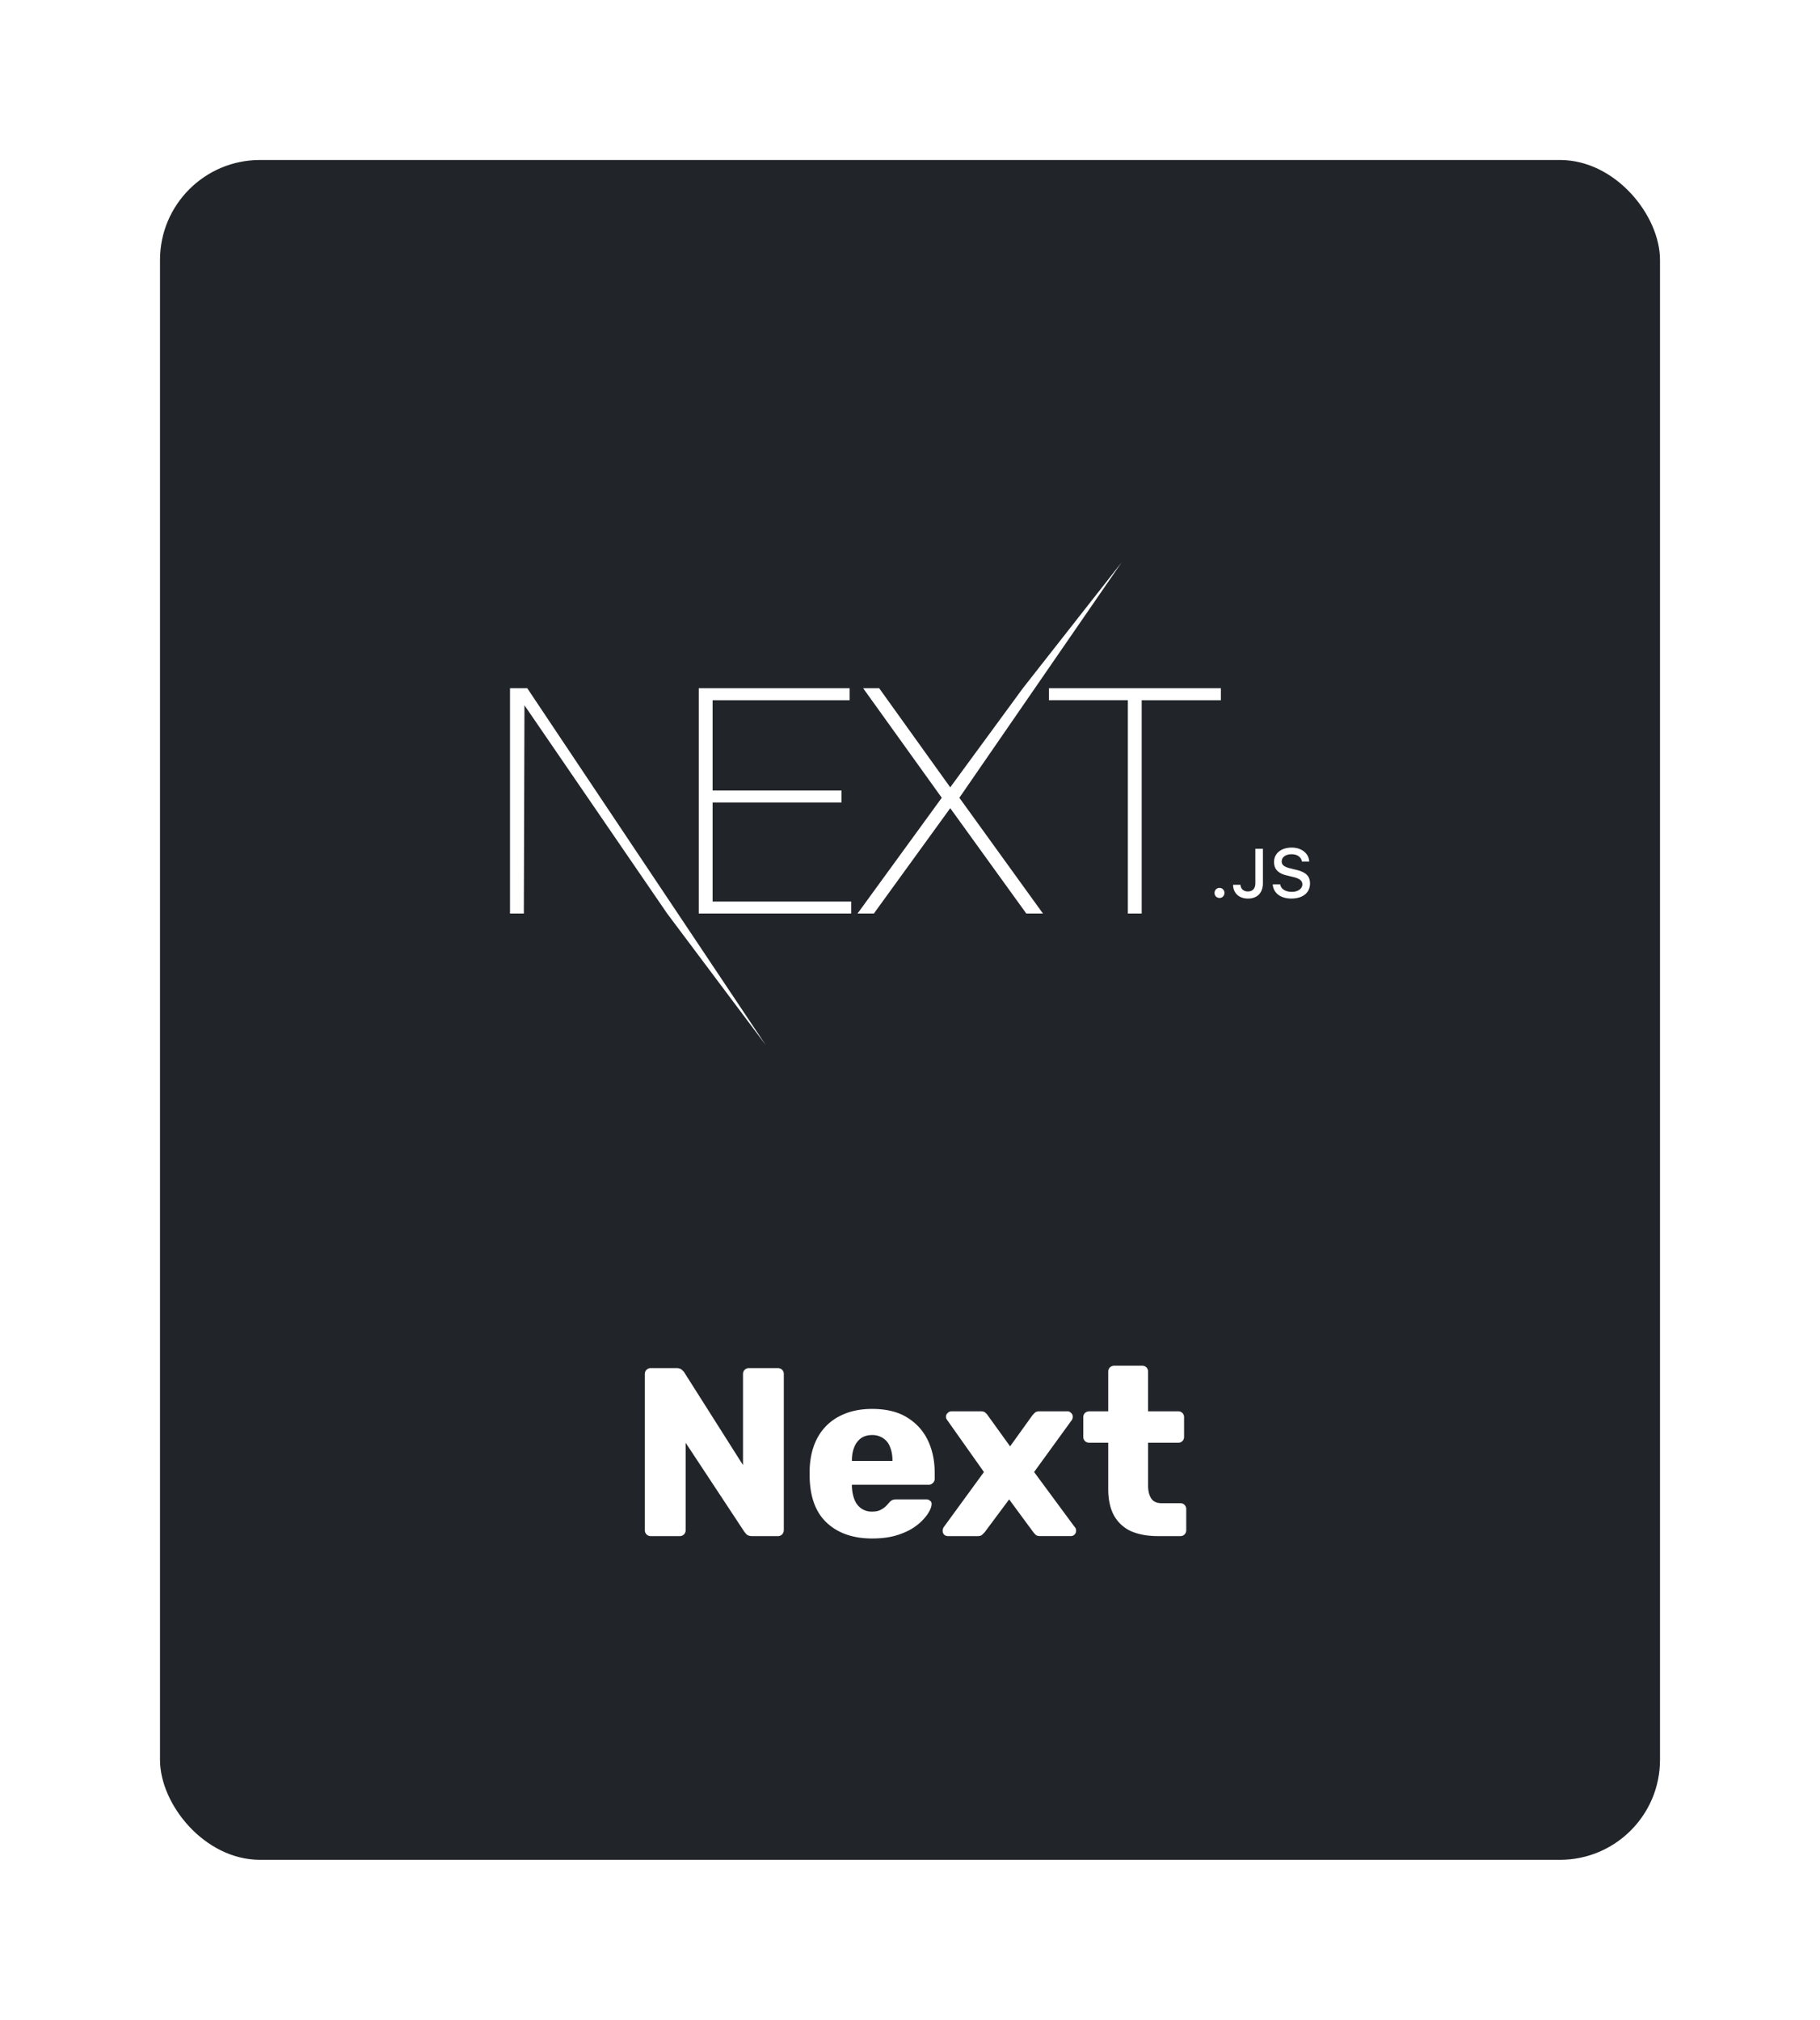 
<svg width="91" height="101" fill="none" xmlns="http://www.w3.org/2000/svg"><g filter="url(#a)"><rect x="8" y="6" width="75" height="85" rx="5" fill="#212529"/><g clip-path="url(#b)"><path d="M34.938 32.416h7.545v.6H35.63v4.512h6.444v.6H35.63v4.955h6.931v.6h-7.623V32.415Zm8.22 0h.802l3.552 4.955 3.631-4.955 4.938-6.294-8.113 11.77 4.18 5.79h-.832l-3.804-5.27-3.82 5.27h-.816l4.212-5.79-3.93-5.476Zm9.29.6v-.6h8.597v.6h-3.96v10.666h-.692V33.015h-3.946Zm-26.948-.6h.864l11.92 17.837-4.925-6.57-7.136-10.415-.031 10.415H25.5V32.416Zm35.475 10.486a.244.244 0 0 1-.247-.251c0-.142.106-.251.247-.251.143 0 .248.11.248.25 0 .142-.105.252-.248.252Zm.68-.66h.37c.005.2.151.335.367.335.24 0 .376-.145.376-.416v-1.718h.377v1.72c0 .488-.282.77-.75.77-.44 0-.74-.274-.74-.691Zm1.983-.022h.373c.032.23.258.377.582.377.303 0 .525-.157.525-.372 0-.185-.141-.297-.462-.372l-.313-.076c-.44-.103-.64-.315-.64-.672 0-.433.354-.721.884-.721.492 0 .852.288.874.697h-.366c-.036-.224-.23-.364-.513-.364-.298 0-.496.144-.496.363 0 .173.127.272.444.346l.267.066c.498.116.703.319.703.684 0 .465-.36.756-.935.756-.538 0-.9-.278-.927-.712Z" fill="#fff"/></g><path d="M32.542 74.813a.292.292 0 0 1-.216-.085.292.292 0 0 1-.084-.215v-7.8c0-.088.028-.16.084-.216a.292.292 0 0 1 .216-.085h1.272c.136 0 .232.032.288.096.064.056.104.1.12.133l2.928 4.62v-4.548c0-.088.028-.16.084-.216a.292.292 0 0 1 .216-.085h1.44c.088 0 .16.028.216.084a.292.292 0 0 1 .084.217v7.8a.32.32 0 0 1-.084.215.292.292 0 0 1-.216.085h-1.284c-.128 0-.224-.032-.288-.097a1.618 1.618 0 0 1-.108-.131l-2.928-4.44v4.368c0 .087-.028.16-.084.215a.292.292 0 0 1-.216.085h-1.44Zm11.073.12c-.944 0-1.696-.257-2.256-.769-.56-.511-.852-1.272-.876-2.28v-.42c.024-.632.164-1.171.42-1.62a2.58 2.58 0 0 1 1.08-1.031c.464-.24 1.004-.36 1.62-.36.704 0 1.284.14 1.74.42.464.28.812.66 1.044 1.14.232.48.348 1.027.348 1.643v.288c0 .088-.032.16-.096.216a.278.278 0 0 1-.204.085h-3.84v.084c.008.232.048.444.12.636a.977.977 0 0 0 .336.456.905.905 0 0 0 .552.167c.16 0 .292-.023.396-.072.112-.056.204-.116.276-.18a2.84 2.84 0 0 0 .168-.18.564.564 0 0 1 .168-.144.501.501 0 0 1 .216-.035h1.488a.26.26 0 0 1 .192.072c.056.04.08.1.072.18-.008.136-.076.3-.204.492a2.527 2.527 0 0 1-.564.575c-.24.184-.544.336-.912.456s-.796.18-1.284.18Zm-1.02-3.877h2.028v-.023c0-.257-.04-.48-.12-.672a.881.881 0 0 0-.348-.445.954.954 0 0 0-.552-.156c-.216 0-.4.052-.552.156a1.01 1.01 0 0 0-.336.445c-.08.191-.12.415-.12.671v.025Zm4.802 3.757a.287.287 0 0 1-.192-.073.287.287 0 0 1-.06-.275.264.264 0 0 1 .048-.109l2.004-2.747-1.824-2.58a.63.63 0 0 1-.06-.096.395.395 0 0 1-.012-.097c0-.072.028-.132.084-.18a.264.264 0 0 1 .192-.084h1.464c.104 0 .18.025.228.072a.576.576 0 0 1 .12.132l1.116 1.549 1.104-1.537c.032-.04.072-.084.12-.132.056-.056.136-.084.24-.084h1.404c.072 0 .132.028.18.084a.227.227 0 0 1 .084.18.395.395 0 0 1-.012.097.27.27 0 0 1-.048.095l-1.872 2.58 2.028 2.748a.212.212 0 0 1 .06.097.395.395 0 0 1 .012.096.264.264 0 0 1-.276.263h-1.524c-.096 0-.168-.02-.216-.06a1.636 1.636 0 0 1-.12-.131l-1.212-1.644-1.224 1.644-.12.12c-.048.047-.124.072-.228.072h-1.488Zm10.5 0c-.513 0-.957-.08-1.333-.24a1.849 1.849 0 0 1-.852-.768c-.2-.353-.3-.805-.3-1.357v-2.303h-.936a.335.335 0 0 1-.228-.084.292.292 0 0 1-.084-.217v-.971c0-.089.028-.16.084-.217a.335.335 0 0 1 .228-.084h.936v-1.98c0-.088.028-.16.084-.216a.32.32 0 0 1 .216-.084h1.392c.088 0 .16.028.216.084a.292.292 0 0 1 .084.216v1.98h1.5c.088 0 .16.028.216.084a.292.292 0 0 1 .084.216v.972c0 .089-.028.16-.084.217a.292.292 0 0 1-.216.083h-1.5v2.136c0 .272.052.489.156.648.104.16.28.24.528.24h.924c.088 0 .16.028.216.084a.292.292 0 0 1 .084.217v1.044c0 .087-.028.16-.084.215a.292.292 0 0 1-.216.085h-1.116Z" fill="#fff"/></g><defs><clipPath id="b"><path fill="#fff" transform="translate(25.5 18.188)" d="M0 0h40v40.625H0z"/></clipPath><filter id="a" x="0" y="0" width="91" height="101" filterUnits="userSpaceOnUse" color-interpolation-filters="sRGB"><feFlood flood-opacity="0" result="BackgroundImageFix"/><feColorMatrix in="SourceAlpha" values="0 0 0 0 0 0 0 0 0 0 0 0 0 0 0 0 0 0 127 0" result="hardAlpha"/><feOffset dy="2"/><feGaussianBlur stdDeviation="4"/><feColorMatrix values="0 0 0 0 0 0 0 0 0 0 0 0 0 0 0 0 0 0 0.75 0"/><feBlend in2="BackgroundImageFix" result="effect1_dropShadow_505_506"/><feBlend in="SourceGraphic" in2="effect1_dropShadow_505_506" result="shape"/></filter></defs></svg>